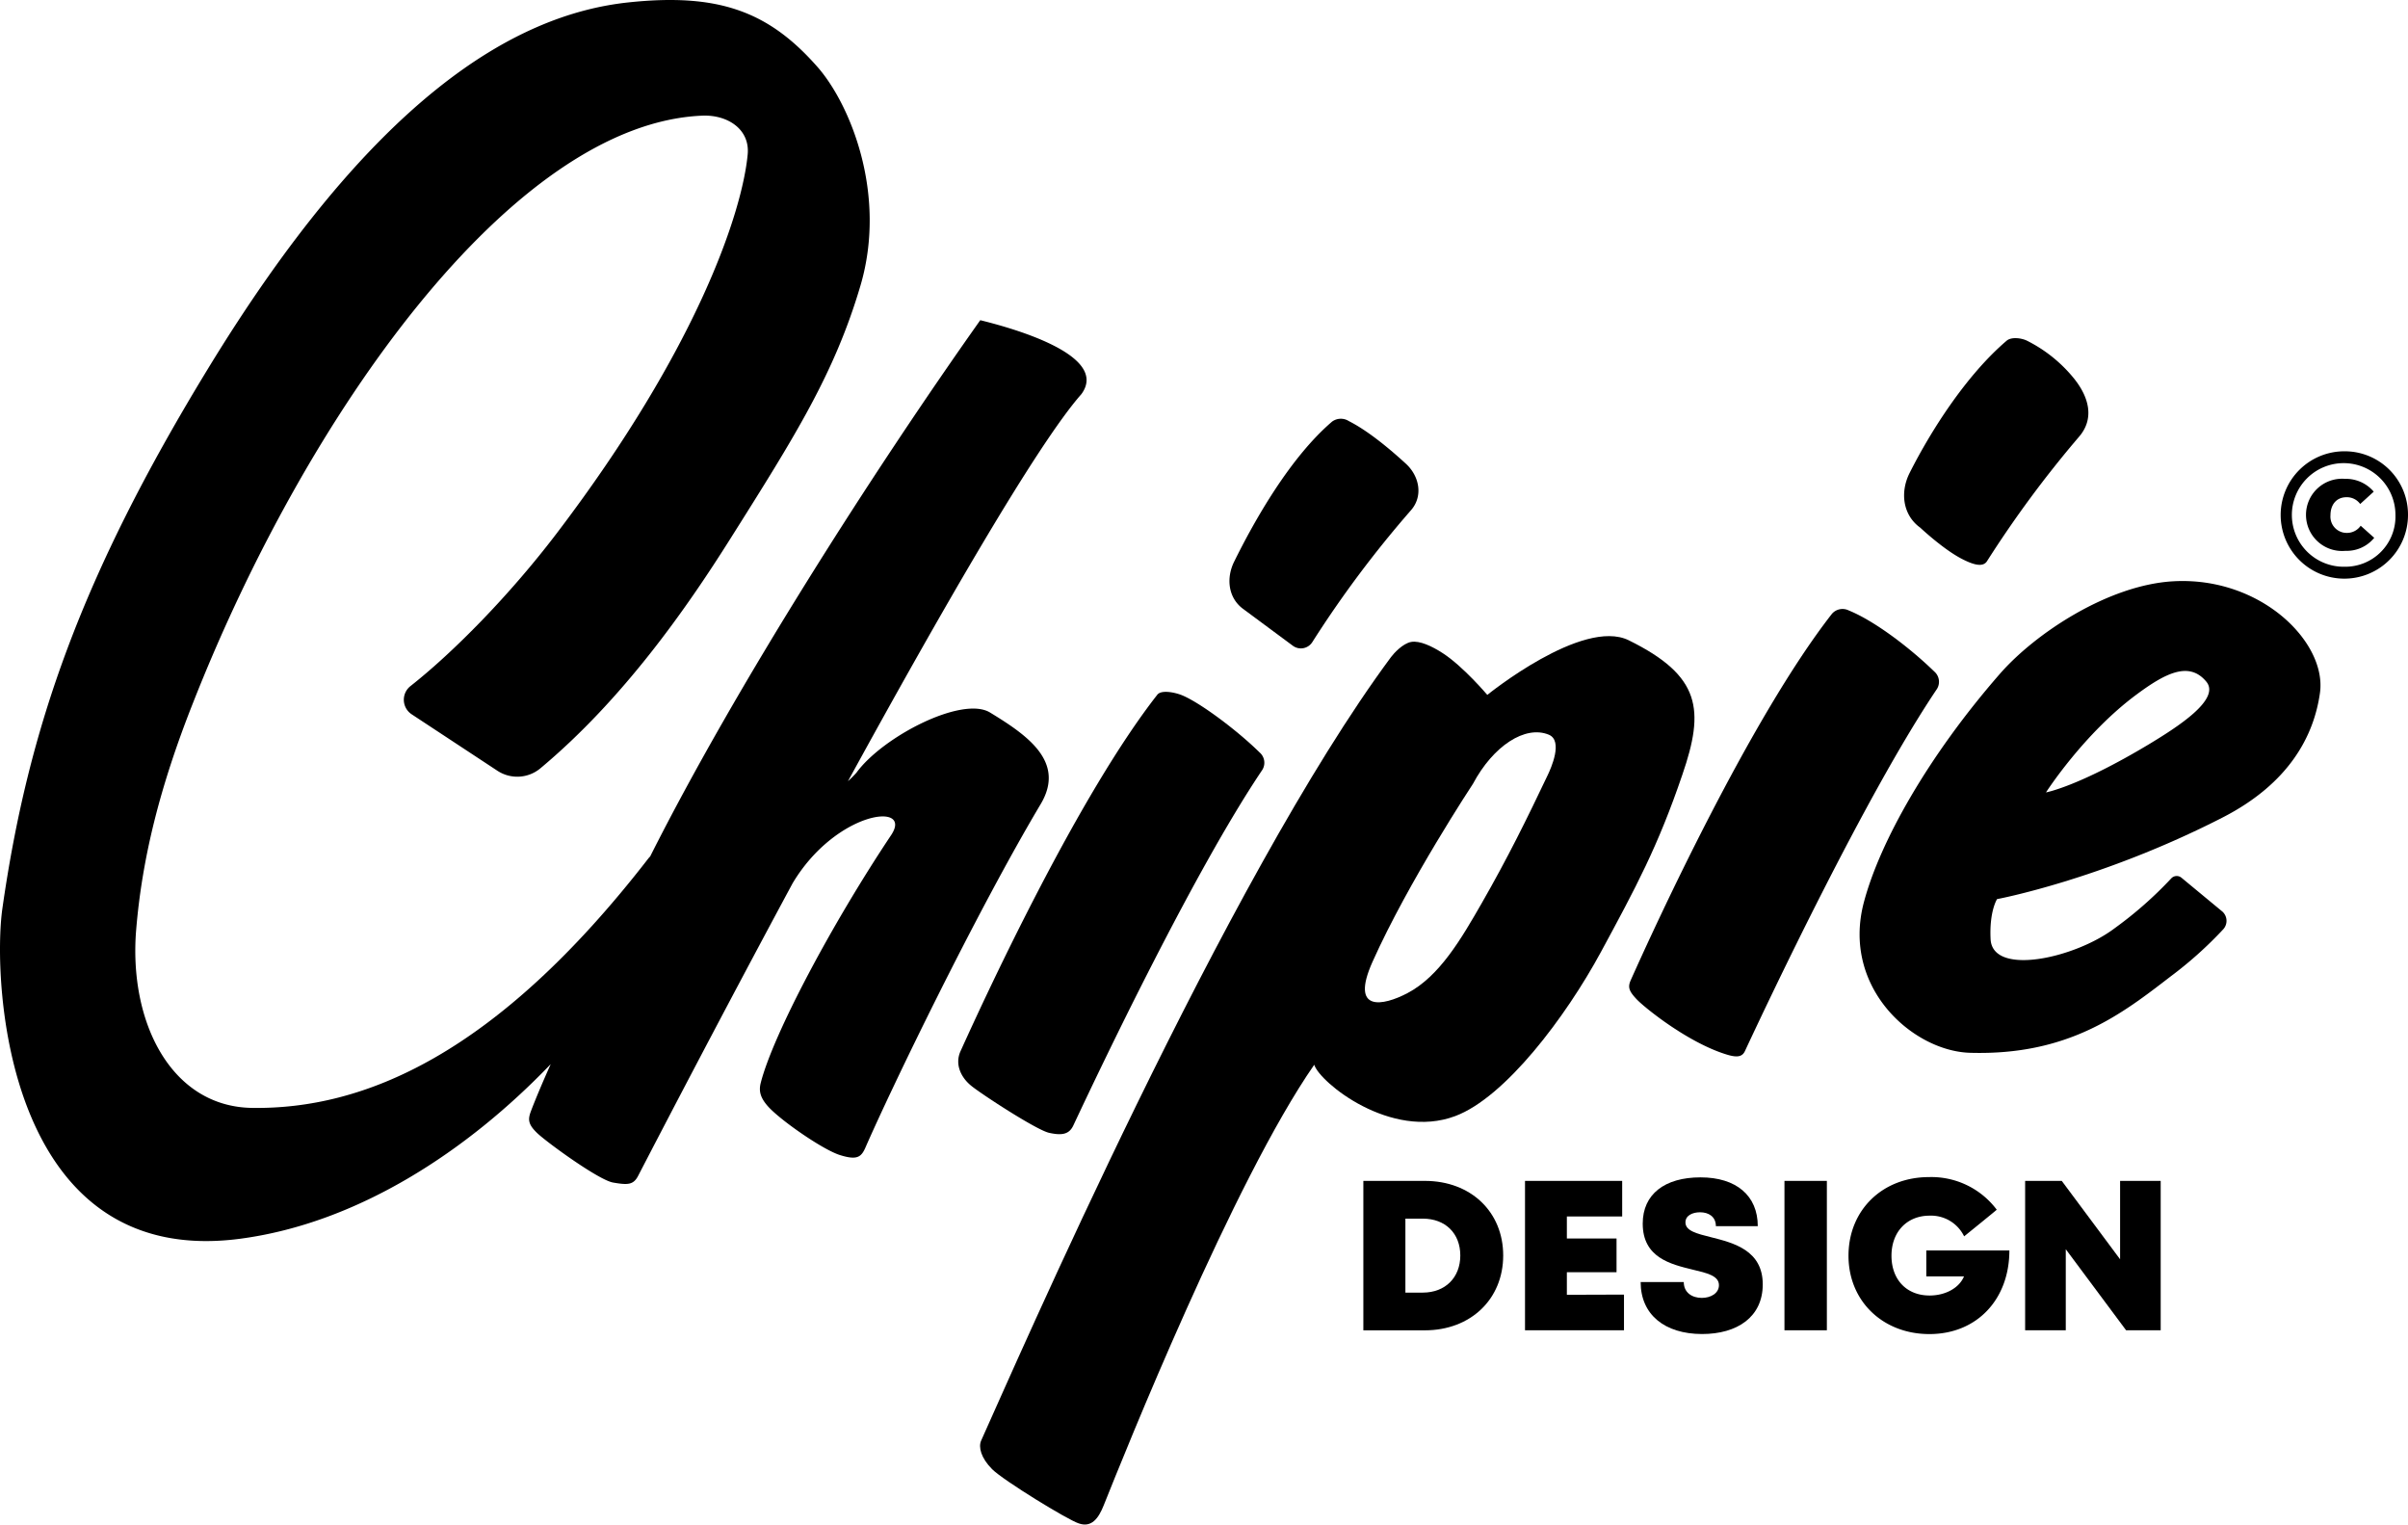 <svg preserveAspectRatio="none" data-bbox="-0.003 0.001 533.283 337.569" viewBox="-0.003 0.001 533.283 337.569" xmlns="http://www.w3.org/2000/svg" data-type="shape" role="presentation" aria-hidden="true" aria-label="">
    <g>
        <g>
            <path d="M332.9 278c0 9.66-7.2 16.57-17.36 16.57h-13.61v-33.09h13.61c10.18 0 17.36 6.85 17.36 16.52zm-9.5 0c0-4.9-3.31-8.16-8.3-8.16h-3.86v16.38h3.86c4.99-.01 8.3-3.35 8.3-8.22z"></path>
            <path d="M359.65 286.66v7.9h-21.92v-33.08h21.52v7.88H347v4.87h11v7.47h-11v5z"></path>
            <path d="M363.34 283.88h9.55c0 2.36 1.86 3.51 4 3.51 1.94 0 3.79-1 3.79-2.82 0-2.08-2.61-2.68-5.81-3.44-4.87-1.19-11.07-2.65-11.07-10.19 0-6.51 4.86-10.24 12.8-10.24s12.68 4.07 12.68 10.8H380c0-2.09-1.59-3.07-3.51-3.07-1.65 0-3.23.7-3.23 2.24 0 1.88 2.53 2.5 5.7 3.29 4.95 1.25 11.42 2.88 11.42 10.43 0 7.23-5.64 11-13.45 11-8.27-.02-13.59-4.3-13.59-11.51z"></path>
            <path d="M395.19 261.48h9.39v33.08h-9.39z"></path>
            <path d="M445 276.88c0 10.83-7.18 18.52-17.71 18.52-10.31 0-17.92-7.29-17.92-17.35s7.47-17.41 17.83-17.41a18.1 18.1 0 0 1 15 7.22c0 .06-7.22 5.9-7.22 5.9a8.15 8.15 0 0 0-7.65-4.58c-5 0-8.44 3.58-8.44 8.87s3.34 8.81 8.44 8.81c3.53 0 6.56-1.68 7.62-4.23h-8.35v-5.75z"></path>
            <path d="M478.51 261.48v33.08h-7.66l-13.36-17.95v17.95h-9v-33.08h8.11l12.92 17.36v-17.36z"></path>
            <path d="M219.25 157.77c-6.16-3.75-23.77 5.35-29.57 13.31a23.81 23.81 0 0 1-1.89 1.9c20.5-37.43 41.89-74.61 51.69-85.7 6.47-8.8-16.18-14.85-22.39-16.38-23.63 33.37-53.92 80.63-73.11 118.75a3.53 3.53 0 0 0-.36.39c-34 43.92-63.38 55.62-87.78 55.28-18-.25-27.39-19.08-25.68-39.51C31.47 190 35.42 174.2 42.6 156 67.89 91.6 113.52 27.4 155.5 25.61c5.62-.24 10.61 3 10.08 8.59-1.18 12.56-10.94 42.66-42.22 83.8-10.52 13.84-23 26.47-32.46 33.92a3.85 3.85 0 0 0 .26 6.24l19 12.51a8 8 0 0 0 9.45-.49c18.35-15.3 32.4-35.45 42-50.68 14.46-22.93 23.18-36.76 28.93-56.2 6-20.3-2.28-40.3-9.54-48.52C170.24 2.56 159.17-1.59 139.19.53 113.69 3.24 82.38 22 45.91 81.88 18.16 127.39 6.25 161 .52 201.2c-2.21 15.48.38 80 52.68 73.09 26.11-3.46 50.38-19.49 68.76-38.66-2 4.47-3.47 8-4.37 10.38-.69 1.82-.71 2.9 1.4 4.91s13.58 10.38 16.79 10.93 4.48.55 5.53-1.47c4.91-9.47 18.46-35.53 34.22-64.8 9.56-16 26.79-18.13 21.83-10.68-13.23 19.82-26.17 44.23-28.89 54.88-.44 1.73-.17 3.23 1.66 5.26 2.82 3.11 12.16 9.56 15.88 10.72s4.7.52 5.65-1.67C197.38 241 216.1 202.18 230.5 178c5.5-9.31-2.93-15.17-11.25-20.23z"></path>
            <path d="M237.7 249.21c6.09-13 26.71-56.27 41.86-78.75a3 3 0 0 0-.61-3.85c-4.88-4.82-13.24-11.09-17.27-12.7-1.46-.58-4.48-1.23-5.38-.08-17.23 22-37.08 64.55-43.59 78.95-1.26 2.79 0 5.72 2.4 7.66s14.48 9.8 17.23 10.4 4.41.4 5.36-1.63z"></path>
            <path d="m275.36 134.87 11 8.15a3 3 0 0 0 4.26-.83A241.45 241.45 0 0 1 312.46 113c2.73-3.09 1.93-7.52-1.1-10.31-4.36-4-8.86-7.54-12.65-9.45a3.28 3.28 0 0 0-3.71.12c-9.34 8-17.2 21.92-21.68 31-1.83 3.69-1.32 8.09 2.04 10.51z"></path>
            <path d="M360.69 141.77c-10.22-5-31.31 12.1-31.31 12.1s-5.33-6.3-9.85-9.23c-2.42-1.57-5.13-2.83-7-2.5s-3.88 2.55-4.47 3.35c-36.61 49.36-83 156.31-90.77 173.49-.64 1.42-.06 3.85 2.43 6.34s16.73 11.22 19.18 12c2.86 1 4.39-1.14 5.53-4 4.52-11.29 28.77-71.89 46.62-97.55 1.24 3.93 17 16.7 31.23 11.36 11.08-4.15 24.5-22 32.25-36.31s12.67-23.45 18.05-39.29c4.94-14.36 4.16-21.86-11.89-29.76zm-17.9 29.79c-4.66 9.82-8.91 18.43-14.68 28.49-4.5 7.84-9.32 16.13-16.4 19.85-5.39 2.84-12.8 4.35-7.76-6.91 7.95-17.78 22.26-39.44 22.26-39.44 4.49-8.42 11.56-13 16.76-10.88 3.3 1.33.45 7.56-.18 8.89z"></path>
            <path d="M481.19 128.72c-14.3.85-30.44 11.48-38.33 20.53-15.79 18.1-26.54 37.13-30.09 50.56-5 18.94 10.94 33 23.6 33.31 21.76.61 33.54-8.59 44.3-16.88a87.22 87.22 0 0 0 11.72-10.5 2.77 2.77 0 0 0-.42-4.06l-8.91-7.37a1.66 1.66 0 0 0-2.25.23 86 86 0 0 1-12.5 11c-8.81 6.66-27.05 10.67-27.47 2.42-.31-6.19 1.43-8.87 1.43-8.87s23-4.29 49.81-18c15.05-7.66 20.39-18.34 21.7-27.65 1.59-11.16-13.08-25.88-32.59-24.72zm-5.43 36.17c-15.52 9.3-22.65 10.57-22.65 10.57s8.34-13 20.05-21.67c6.47-4.8 11.66-7.4 15.44-2.87 3.28 3.93-6.39 10.08-12.84 13.97z"></path>
            <path d="M428.36 148.69c-5.13-5-13-11.1-18.91-13.51a3.1 3.1 0 0 0-3.74.73c-18.21 23.3-39.35 69.45-44.56 81.12-.7 1.56-.41 2.43 1.34 4.27s11.3 9.56 19.86 12.19c2.41.75 3.5.5 4.09-.76 5.07-10.89 26.76-56.79 42.53-80.19a3 3 0 0 0-.61-3.85z"></path>
            <path d="M425.26 116.84s5 4.71 9.12 6.86c2.54 1.33 4.74 2 5.66.57a244.67 244.67 0 0 1 20.36-27.53c3.48-4 2.35-8.85-1.41-13.32a31.59 31.59 0 0 0-10.13-8c-1.26-.59-3.39-.85-4.44 0-9 7.68-16.82 20-21.51 29.3-2.16 4.28-1.52 9.34 2.35 12.12z"></path>
            <path d="M519.21 99.93a14.1 14.1 0 1 0 14.07 14.12 14 14 0 0 0-14.07-14.12zm0 25.56a11.47 11.47 0 1 1 11.29-11.44 11.11 11.11 0 0 1-11.29 11.44z"></path>
            <path d="M519.69 118a3.6 3.6 0 0 1-3.58-3.9c0-2.36 1.33-4 3.53-4a3.63 3.63 0 0 1 3.05 1.5l3-2.73a8.07 8.07 0 0 0-6.36-2.84 8 8 0 1 0 .1 15.94 7.86 7.86 0 0 0 6.37-2.88l-3-2.68a3.68 3.68 0 0 1-3.11 1.59z"></path>
        </g>
    </g>
</svg>